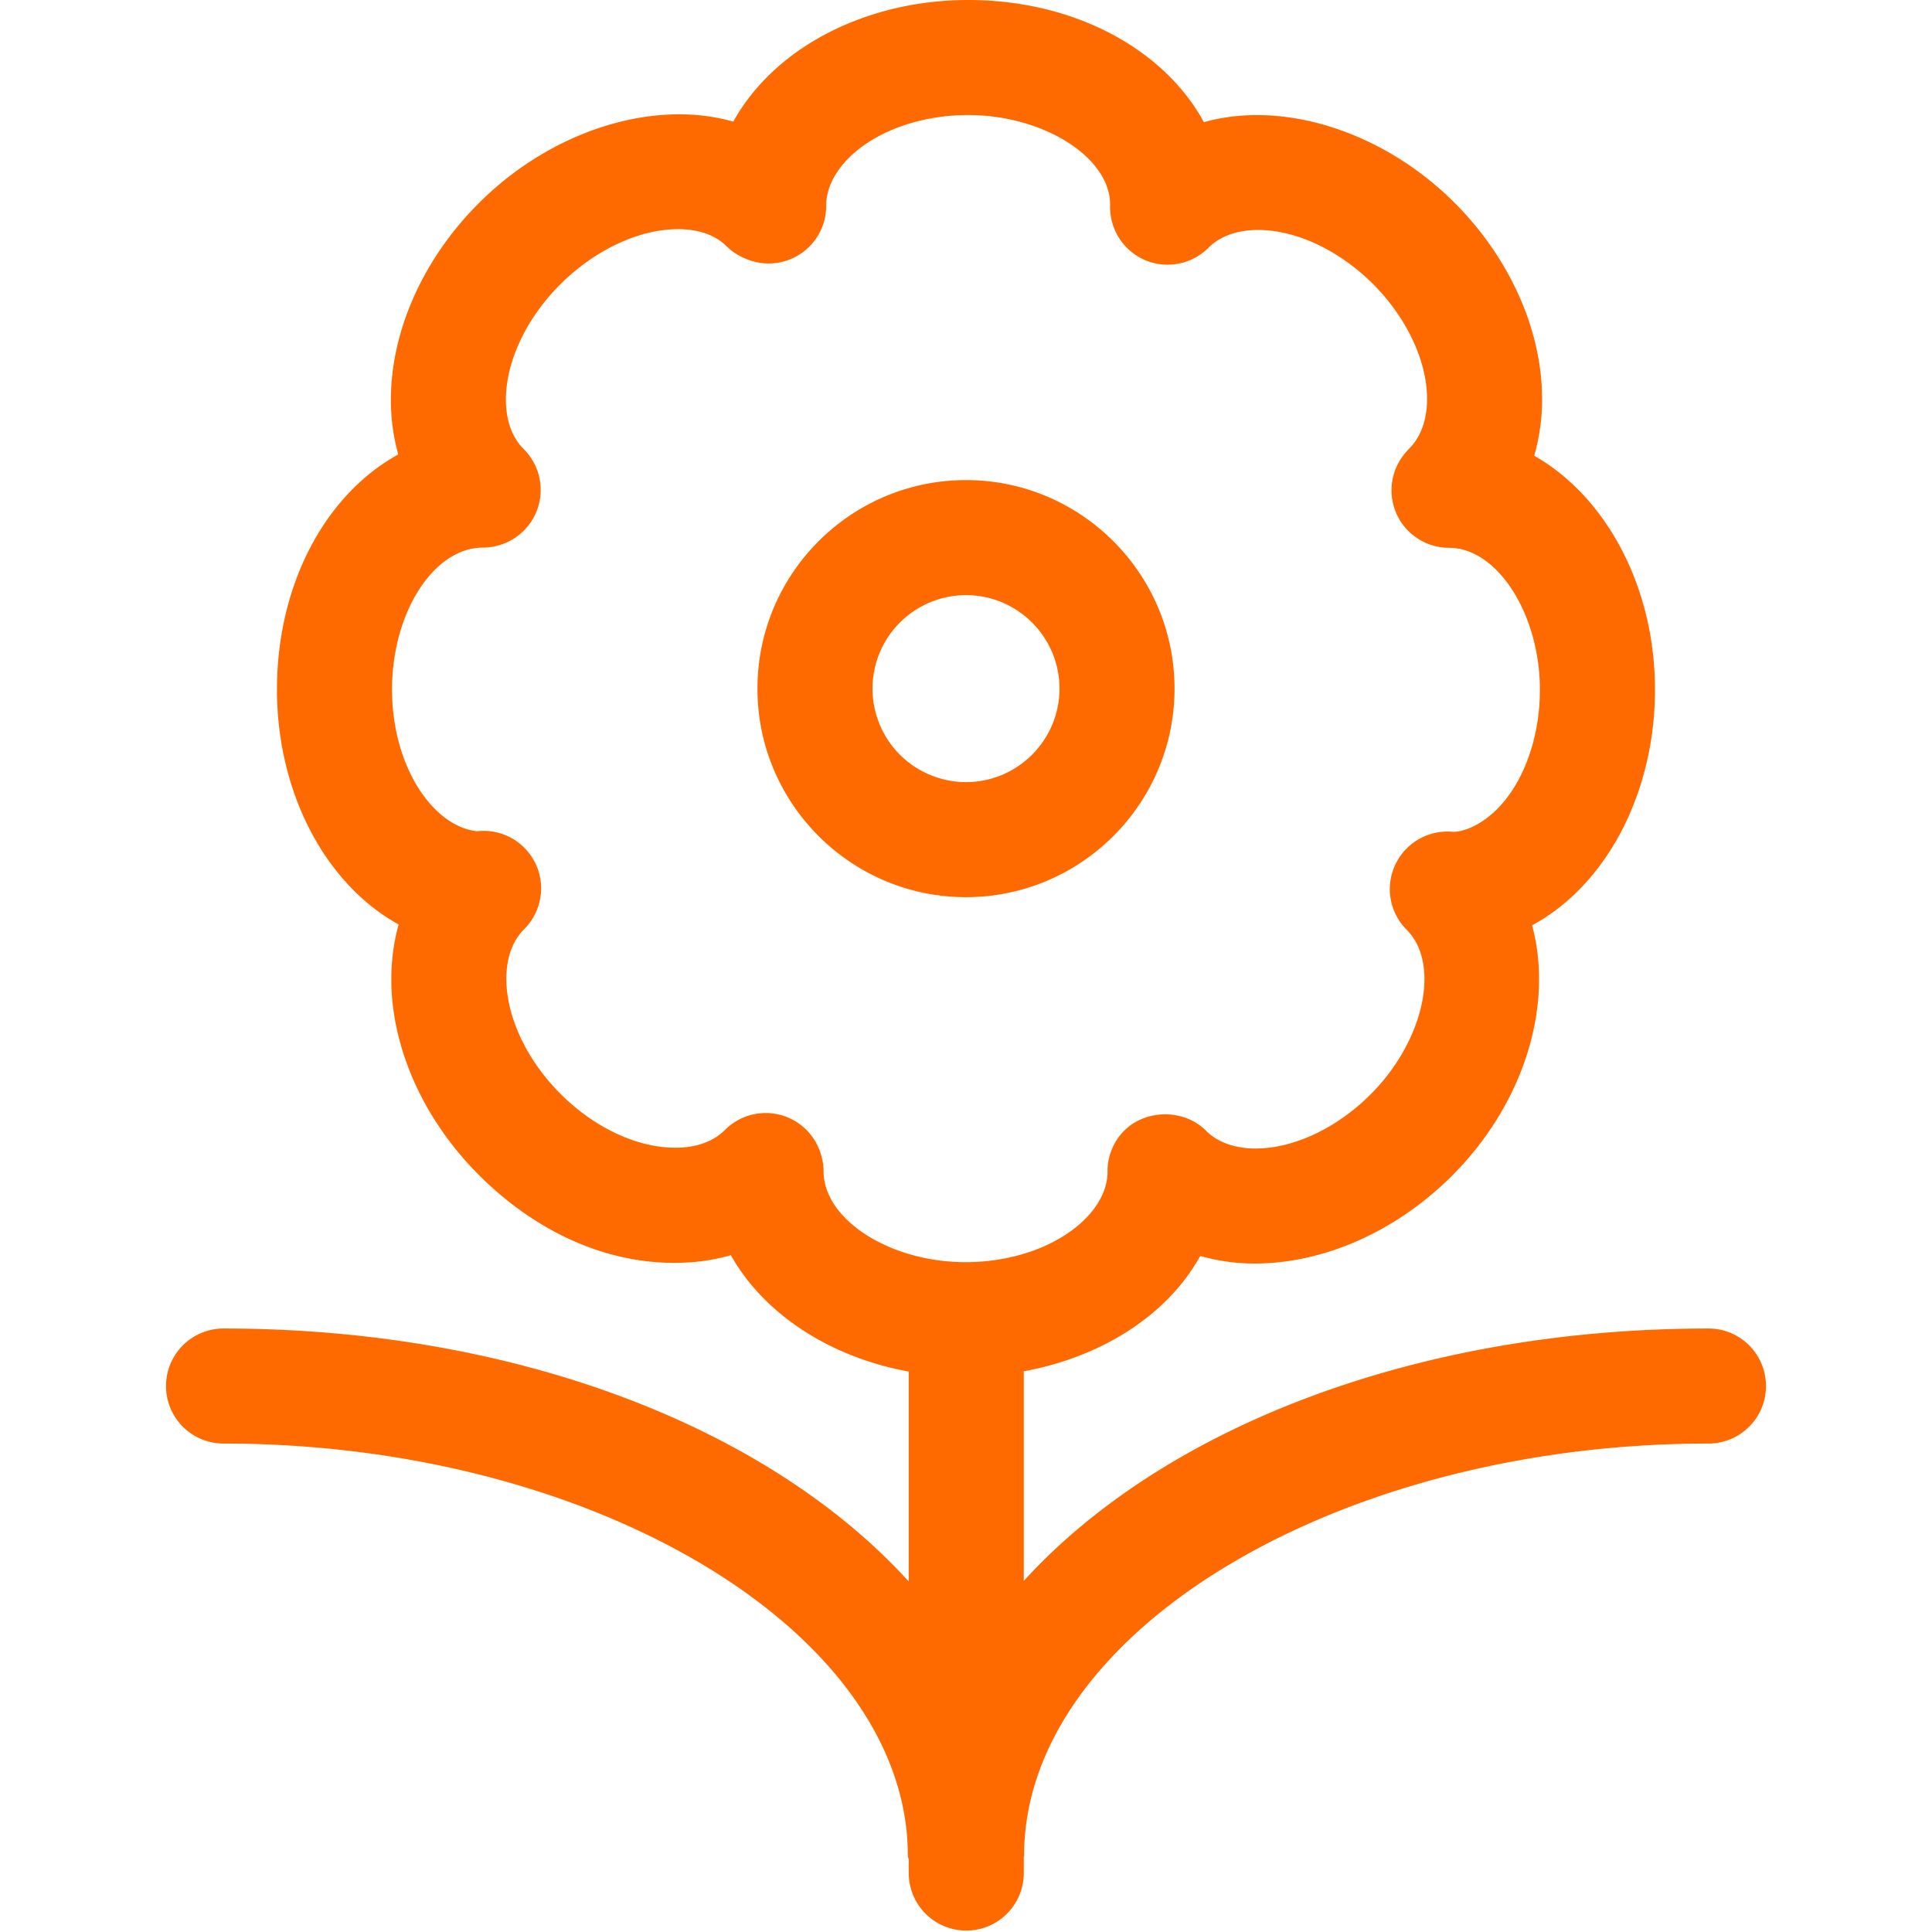 <?xml version="1.0" standalone="no"?><!DOCTYPE svg PUBLIC "-//W3C//DTD SVG 1.1//EN" "http://www.w3.org/Graphics/SVG/1.1/DTD/svg11.dtd"><svg t="1704417684081" class="icon" viewBox="0 0 1024 1024" version="1.1" xmlns="http://www.w3.org/2000/svg" p-id="15491" xmlns:xlink="http://www.w3.org/1999/xlink" width="200" height="200"><path d="M905.527 704.138c-155.969 0-289.394 53.09-362.909 133.777V718.735c0-1.871-0.735 10.081-1.063 8.29 33.48-5.948 63.347-21.521 83.061-44.688a107.259 107.259 0 0 0 11.552-16.644c6.371 1.815 13.103 3.038 20.074 3.661 38.884 3.006 81.222-14.086 113.327-46.151 38.82-38.852 53.834-90.919 42.466-132.753 6.132-3.326 12.023-7.355 17.619-12.087 29.779-25.27 47.526-67.416 47.526-112.752 0-55.073-26.261-102.607-64.018-124.079 1.903-6.611 3.206-13.558 3.813-20.785 3.158-38.916-14.054-81.286-46.095-113.343-37.701-37.653-90.639-54.521-132.801-42.65C617.205 26.277 569.711 0 513.151 0c-45.376 0-87.522 17.763-112.76 47.55-4.557 5.372-8.474 11.048-11.736 16.924-42.873-12.223-96.779 5.044-134.968 43.305-32.073 32.057-49.309 74.411-46.135 113.407 0.584 6.819 1.775 13.398 3.541 19.682-38.237 20.977-64.298 68.303-64.298 124.623 0 45.344 17.763 87.498 47.582 112.816 5.372 4.541 11.032 8.442 16.908 11.688-4.013 14.414-4.972 30.218-2.59 46.519 4.573 31.09 20.617 61.764 45.168 86.29 32.025 32.041 72.596 49.517 113.495 46.127a103.606 103.606 0 0 0 20.018-3.661c17.468 31.178 52.762 54.401 95.324 61.876-0.312 1.759-1.055-12.623-1.055-10.784v121.873C408.21 757.372 274.673 704.138 118.473 704.138a30.482 30.482 0 1 0 0 60.972c196.612 0 362.701 100.017 362.701 218.396 0 0.831 0.416 1.551 0.48 2.358v6.899a30.482 30.482 0 1 0 60.972 0v-8.362c0.024-0.328 0.168-0.568 0.168-0.895 0-118.388 166.153-218.396 362.733-218.396 16.844 0 30.482-13.638 30.482-30.49s-13.638-30.482-30.482-30.482zM436.51 620.789c0-4.405-1.151-9.169-2.982-13.159a30.506 30.506 0 0 0-49.245-8.786c-5.388 5.396-12.863 8.546-22.032 9.321-21.513 1.607-46.063-9.257-65.241-28.468-15.141-15.133-25.334-34.128-27.972-52.035-1.263-8.61-1.807-24.63 8.818-35.223 0.016 0 0.016-0.016 0.016-0.016a30.482 30.482 0 0 0-24.998-51.851c-6.579-0.703-13.015-3.677-19.114-8.818-16.021-13.606-25.981-39.004-25.981-66.265 0-40.795 22.064-75.242 48.174-75.242 5.524 0 11.112-1.591 15.837-4.437a30.498 30.498 0 0 0 5.836-47.726c-5.388-5.372-8.53-12.807-9.305-21.944-1.711-20.961 9.201-45.959 28.492-65.257 18.403-18.419 41.818-29.419 62.643-29.419 7.563 0 18.147 1.583 25.662 9.082 3.981 3.973 9.705 6.939 15.173 8.25a30.474 30.474 0 0 0 37.605-29.643c0-7.651 3.054-15.141 9.018-22.208 13.582-16.021 38.948-25.965 66.225-25.965 40.091 0 75.258 22.512 75.258 47.446a30.642 30.642 0 0 0 18.163 29.291 30.602 30.602 0 0 0 33.88-6.331c7.858-7.858 18.643-9.497 26.325-9.497 20.186 0 42.993 10.72 60.98 28.66 19.234 19.266 30.138 44.264 28.468 65.162-0.831 9.257-3.925 16.692-9.345 22.08a51.307 51.307 0 0 0-2.39 2.694 30.53 30.53 0 0 0-4.045 32.377 30.522 30.522 0 0 0 27.564 17.484c25.67 0 48.182 35.175 48.182 75.274 0 27.245-9.945 52.642-25.91 66.193-7.083 5.988-14.582 9.026-20.13 9.082a30.482 30.482 0 0 0-30.546 17.284 30.434 30.434 0 0 0 5.956 34.599c18.155 18.179 9.225 58.966-19.122 87.29-17.987 17.979-40.795 28.668-61.044 28.668-1.431 0-2.854-0.056-4.045-0.152-9.353-0.831-16.796-3.925-22.152-9.313-11.432-11.52-31.801-11.52-43.289-0.032a30.322 30.322 0 0 0-8.874 21.585c0 7.595-3.038 15.069-8.962 22.096-13.67 16.077-39.084 26.053-66.297 26.053-40.059 0-75.234-22.512-75.25-48.182z" fill="#ff6a00" p-id="15492"></path><path d="M622.529 364.988c0-60.949-49.605-110.529-110.537-110.529-60.957 0-110.529 49.581-110.529 110.529 0 60.957 49.581 110.529 110.529 110.529 60.933 0 110.537-49.573 110.537-110.529z m-160.086 0a49.605 49.605 0 0 1 49.549-49.549c27.317 0 49.557 22.224 49.557 49.549s-22.24 49.549-49.557 49.549a49.605 49.605 0 0 1-49.549-49.549z" fill="#ff6a00" p-id="15493"></path></svg>